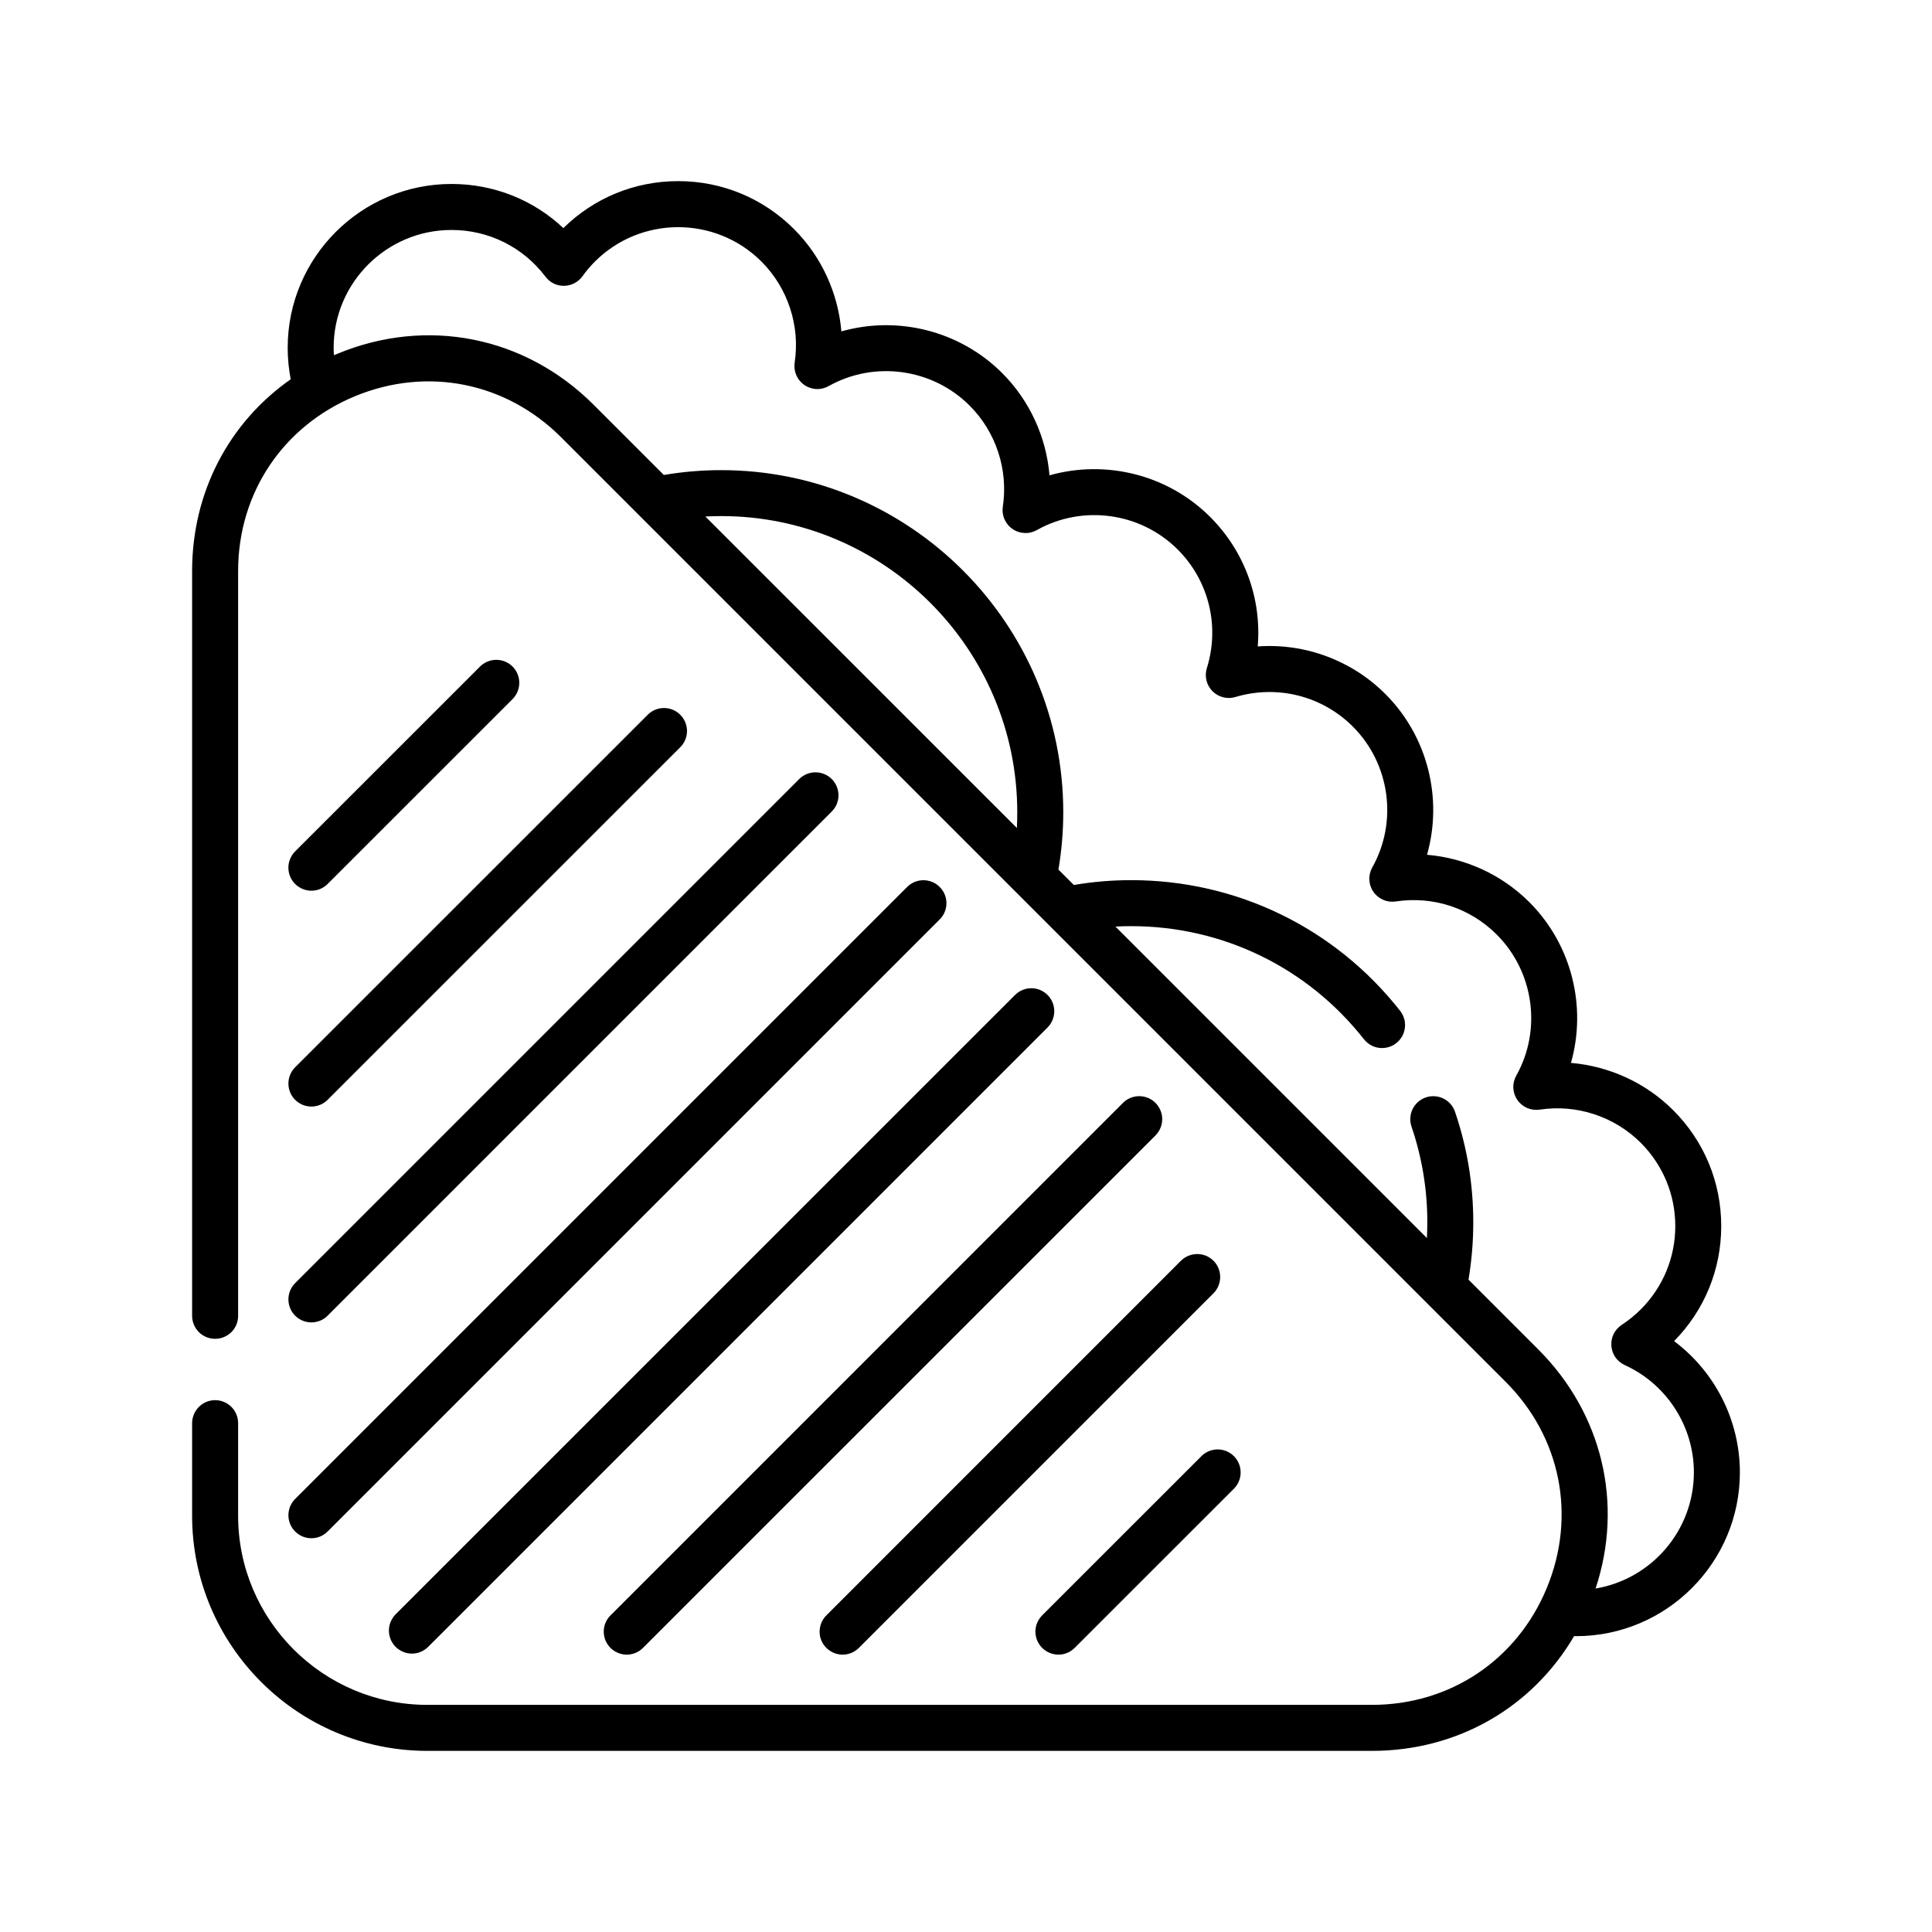 <svg width="32" height="32" viewBox="0 0 32 32" fill="none" xmlns="http://www.w3.org/2000/svg">
<path fill-rule="evenodd" clip-rule="evenodd" d="M28.509 20.308C28.509 21.026 28.232 21.702 27.728 22.213C28.404 22.719 28.817 23.523 28.818 24.386C28.818 25.883 27.6 27.1 26.104 27.1C26.094 27.1 26.083 27.099 26.072 27.099C25.377 28.284 24.139 29 22.724 29H7.078C4.93 29 3.182 27.252 3.182 25.105V23.572C3.182 23.471 3.223 23.374 3.294 23.303C3.365 23.231 3.462 23.191 3.563 23.191C3.664 23.191 3.761 23.231 3.833 23.303C3.904 23.374 3.944 23.471 3.944 23.572V25.105C3.944 26.832 5.35 28.238 7.078 28.238H22.724C24.015 28.238 25.125 27.497 25.619 26.304C26.113 25.111 25.853 23.802 24.94 22.889L9.293 7.242C8.38 6.329 7.072 6.069 5.879 6.563C4.685 7.058 3.944 8.167 3.944 9.458V21.795C3.944 21.896 3.904 21.992 3.833 22.064C3.761 22.135 3.664 22.175 3.563 22.175C3.462 22.175 3.365 22.135 3.294 22.064C3.223 21.992 3.182 21.896 3.182 21.795V9.458C3.182 8.154 3.791 6.999 4.815 6.282C4.782 6.111 4.765 5.936 4.765 5.76C4.765 4.264 5.982 3.047 7.478 3.047C8.178 3.047 8.833 3.309 9.331 3.778C9.841 3.276 10.516 3 11.233 3C11.958 3 12.639 3.282 13.152 3.795C13.608 4.251 13.882 4.856 13.936 5.489C14.866 5.225 15.894 5.475 16.599 6.179C17.055 6.635 17.33 7.24 17.383 7.873C18.313 7.61 19.342 7.859 20.046 8.564C20.619 9.137 20.898 9.921 20.832 10.707C21.22 10.679 21.61 10.735 21.974 10.871C22.339 11.007 22.671 11.219 22.946 11.495C23.65 12.199 23.9 13.227 23.636 14.158C24.269 14.211 24.874 14.486 25.33 14.942C26.035 15.647 26.284 16.675 26.02 17.605C26.654 17.659 27.258 17.933 27.714 18.389C28.227 18.902 28.509 19.583 28.509 20.308ZM11.683 8.555L16.843 13.714C16.847 13.627 16.849 13.54 16.849 13.454C16.849 10.749 14.649 8.548 11.945 8.548C11.858 8.548 11.771 8.551 11.683 8.555ZM25.479 22.351C26.541 23.414 26.893 24.907 26.428 26.311C27.351 26.156 28.056 25.352 28.056 24.387C28.056 23.624 27.606 22.926 26.911 22.61C26.849 22.581 26.795 22.537 26.756 22.481C26.717 22.425 26.694 22.359 26.689 22.291C26.684 22.223 26.697 22.155 26.727 22.094C26.758 22.033 26.804 21.981 26.861 21.944C26.975 21.869 27.08 21.784 27.176 21.688C27.544 21.32 27.748 20.829 27.748 20.308C27.748 19.787 27.544 19.297 27.176 18.928C26.739 18.492 26.114 18.286 25.503 18.379C25.432 18.389 25.36 18.38 25.294 18.352C25.229 18.323 25.173 18.277 25.132 18.219C25.092 18.16 25.069 18.091 25.065 18.02C25.062 17.948 25.079 17.878 25.114 17.816C25.54 17.057 25.407 16.097 24.792 15.481C24.349 15.038 23.738 14.838 23.118 14.931C23.048 14.942 22.976 14.933 22.91 14.904C22.845 14.876 22.788 14.83 22.748 14.771C22.707 14.713 22.684 14.644 22.681 14.572C22.677 14.501 22.694 14.43 22.729 14.368C23.155 13.609 23.023 12.649 22.407 12.034C21.898 11.525 21.153 11.338 20.462 11.545C20.396 11.565 20.326 11.566 20.259 11.549C20.192 11.532 20.131 11.497 20.082 11.448C20.033 11.399 19.999 11.337 19.983 11.27C19.966 11.203 19.969 11.133 19.989 11.067C20.207 10.37 20.022 9.617 19.507 9.102C18.891 8.486 17.931 8.354 17.173 8.78C17.11 8.815 17.04 8.832 16.968 8.828C16.897 8.825 16.828 8.802 16.77 8.761C16.711 8.721 16.665 8.664 16.637 8.599C16.608 8.533 16.599 8.461 16.61 8.391C16.702 7.78 16.497 7.154 16.06 6.718C15.444 6.102 14.484 5.969 13.725 6.395C13.663 6.43 13.592 6.447 13.521 6.444C13.45 6.44 13.381 6.417 13.322 6.377C13.264 6.336 13.218 6.28 13.189 6.214C13.161 6.149 13.152 6.077 13.162 6.006C13.255 5.395 13.049 4.77 12.613 4.333C11.852 3.573 10.614 3.572 9.853 4.333C9.778 4.408 9.709 4.489 9.648 4.575C9.613 4.624 9.567 4.663 9.514 4.691C9.461 4.718 9.403 4.733 9.343 4.734C9.223 4.737 9.108 4.68 9.035 4.583C8.662 4.091 8.094 3.809 7.478 3.809C6.402 3.809 5.526 4.684 5.526 5.76C5.526 5.802 5.528 5.843 5.531 5.884C5.538 5.881 5.544 5.878 5.551 5.875C5.563 5.87 5.575 5.865 5.587 5.86C7.07 5.245 8.697 5.569 9.832 6.704L10.995 7.867C11.307 7.814 11.625 7.787 11.945 7.787C15.069 7.787 17.611 10.329 17.611 13.454C17.611 13.772 17.584 14.089 17.531 14.403L17.786 14.658C18.099 14.605 18.418 14.578 18.736 14.578C20.485 14.578 22.109 15.367 23.191 16.743C23.235 16.799 23.263 16.867 23.27 16.938C23.278 17.009 23.265 17.081 23.234 17.145C23.203 17.209 23.154 17.263 23.094 17.301C23.033 17.339 22.963 17.359 22.892 17.359C22.834 17.36 22.777 17.346 22.725 17.321C22.673 17.296 22.628 17.259 22.592 17.214C21.655 16.023 20.25 15.34 18.736 15.34C18.649 15.34 18.562 15.342 18.475 15.347L23.634 20.506C23.638 20.419 23.641 20.332 23.641 20.245C23.641 19.7 23.552 19.166 23.378 18.657C23.346 18.562 23.354 18.458 23.398 18.368C23.443 18.278 23.521 18.209 23.616 18.177C23.711 18.144 23.815 18.151 23.905 18.194C23.995 18.238 24.065 18.316 24.098 18.41C24.3 18.999 24.402 19.616 24.402 20.245C24.402 20.563 24.376 20.881 24.323 21.195L25.479 22.351ZM8.49 11.579L5.427 14.641C5.353 14.716 5.255 14.753 5.158 14.753C5.082 14.753 5.009 14.73 4.946 14.688C4.883 14.647 4.835 14.587 4.806 14.518C4.777 14.448 4.769 14.371 4.784 14.297C4.799 14.224 4.835 14.156 4.888 14.102L7.951 11.04C8.023 10.969 8.12 10.929 8.22 10.929C8.322 10.929 8.418 10.969 8.49 11.04C8.561 11.112 8.601 11.209 8.601 11.309C8.601 11.411 8.561 11.507 8.49 11.579ZM5.012 18.299C4.966 18.28 4.924 18.252 4.888 18.216C4.817 18.145 4.777 18.048 4.777 17.947C4.777 17.846 4.817 17.749 4.888 17.678L10.729 11.838C10.8 11.767 10.897 11.727 10.998 11.727C11.099 11.727 11.196 11.767 11.267 11.838C11.338 11.91 11.379 12.007 11.379 12.107C11.379 12.209 11.338 12.305 11.267 12.377L5.427 18.216C5.392 18.252 5.35 18.28 5.303 18.299C5.257 18.318 5.208 18.328 5.158 18.328C5.108 18.328 5.058 18.318 5.012 18.299ZM5.158 21.903C5.06 21.903 4.963 21.866 4.888 21.791C4.817 21.72 4.777 21.623 4.777 21.522C4.777 21.421 4.817 21.324 4.888 21.253L13.238 12.903C13.309 12.832 13.406 12.792 13.507 12.792C13.608 12.792 13.705 12.832 13.776 12.903C13.848 12.975 13.888 13.072 13.888 13.172C13.888 13.274 13.848 13.37 13.776 13.442L5.427 21.791C5.353 21.866 5.255 21.903 5.158 21.903ZM5.158 25.478C5.06 25.478 4.963 25.441 4.888 25.366C4.817 25.295 4.777 25.198 4.777 25.097C4.777 24.996 4.817 24.899 4.888 24.828L15.025 14.691C15.061 14.655 15.103 14.627 15.149 14.608C15.195 14.589 15.245 14.579 15.295 14.579C15.345 14.579 15.394 14.589 15.441 14.608C15.487 14.627 15.529 14.655 15.564 14.691C15.636 14.762 15.676 14.859 15.676 14.96C15.676 15.061 15.636 15.158 15.564 15.229L5.427 25.366C5.353 25.441 5.255 25.478 5.158 25.478ZM6.553 26.738L16.813 16.479C16.885 16.408 16.981 16.368 17.082 16.368C17.183 16.368 17.279 16.408 17.351 16.48C17.422 16.551 17.462 16.647 17.462 16.748C17.462 16.849 17.423 16.945 17.352 17.017L7.092 27.277C7.056 27.312 7.014 27.341 6.968 27.36C6.922 27.379 6.873 27.389 6.822 27.389C6.747 27.389 6.674 27.366 6.611 27.324C6.548 27.283 6.499 27.223 6.471 27.154C6.442 27.084 6.434 27.007 6.449 26.933C6.464 26.86 6.5 26.792 6.553 26.738ZM10.112 26.756L18.601 18.266C18.672 18.195 18.769 18.156 18.87 18.156C18.971 18.156 19.067 18.196 19.138 18.267C19.209 18.339 19.25 18.435 19.25 18.536C19.25 18.637 19.21 18.733 19.14 18.805L10.65 27.294C10.615 27.329 10.573 27.358 10.527 27.377C10.48 27.396 10.431 27.406 10.381 27.406C10.306 27.406 10.232 27.383 10.169 27.341C10.107 27.3 10.058 27.24 10.029 27.171C10 27.101 9.993 27.024 10.007 26.951C10.022 26.877 10.058 26.809 10.112 26.756ZM13.687 26.756L19.56 20.882C19.632 20.811 19.729 20.771 19.83 20.771C19.931 20.771 20.027 20.811 20.099 20.882C20.17 20.953 20.21 21.05 20.21 21.151C20.21 21.252 20.17 21.349 20.099 21.421L14.226 27.294C14.19 27.329 14.148 27.358 14.102 27.377C14.056 27.396 14.006 27.406 13.956 27.406C13.881 27.406 13.807 27.383 13.745 27.341C13.682 27.3 13.633 27.24 13.604 27.171C13.575 27.101 13.568 27.024 13.583 26.951C13.597 26.877 13.634 26.809 13.687 26.756ZM17.157 26.95C17.172 26.877 17.209 26.809 17.262 26.755L19.899 24.119C19.97 24.047 20.067 24.007 20.168 24.007C20.269 24.007 20.366 24.047 20.438 24.119C20.509 24.19 20.549 24.287 20.549 24.388C20.549 24.489 20.509 24.586 20.438 24.657L17.8 27.294C17.765 27.329 17.723 27.358 17.677 27.377C17.631 27.396 17.581 27.406 17.531 27.406C17.456 27.406 17.382 27.383 17.319 27.341C17.257 27.3 17.208 27.24 17.179 27.171C17.15 27.101 17.143 27.024 17.157 26.95Z" fill="black"/>
</svg>
